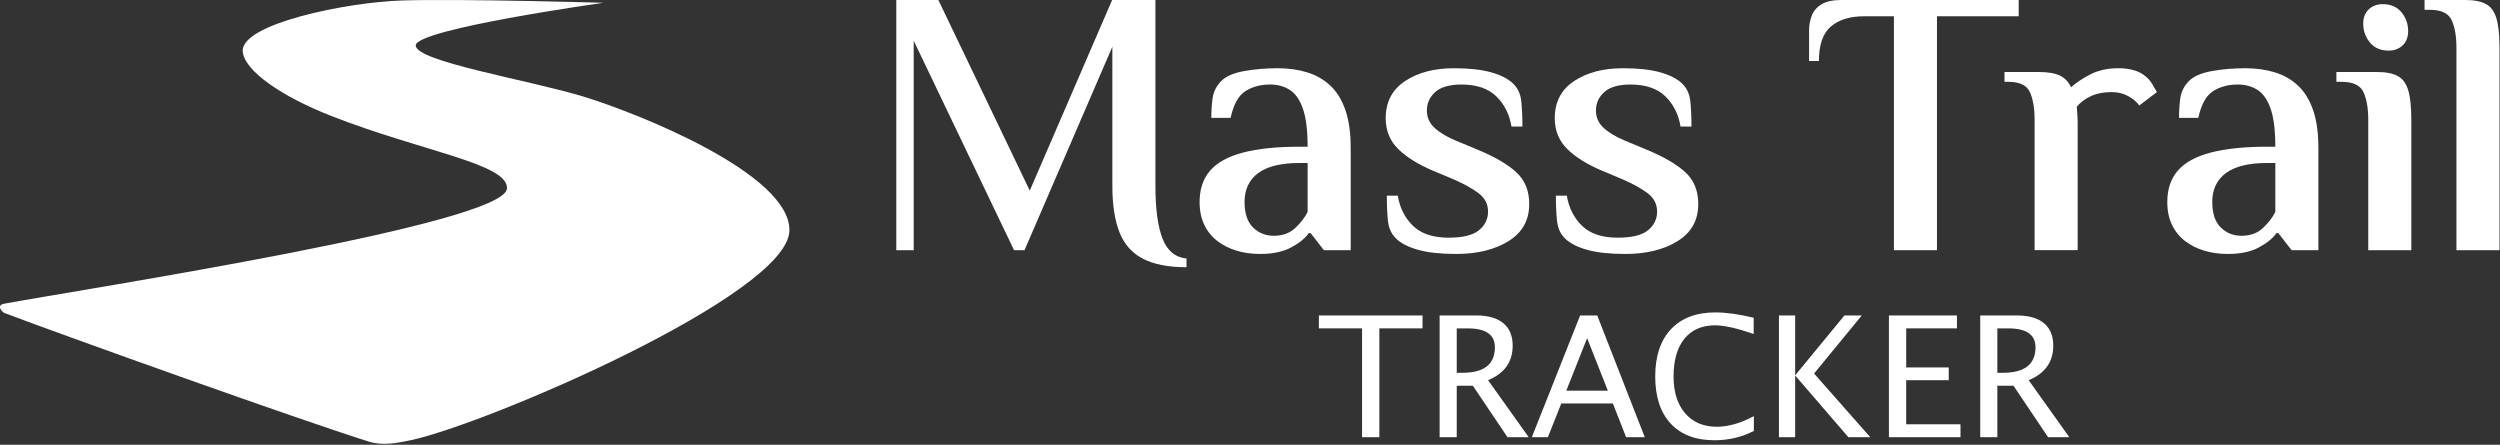<?xml version="1.0" encoding="UTF-8" standalone="no"?><!DOCTYPE svg PUBLIC "-//W3C//DTD SVG 1.1//EN" "http://www.w3.org/Graphics/SVG/1.1/DTD/svg11.dtd"><svg width="100%" height="100%" viewBox="0 0 742 132" version="1.1" xmlns="http://www.w3.org/2000/svg" xmlns:xlink="http://www.w3.org/1999/xlink" xml:space="preserve" xmlns:serif="http://www.serif.com/" style="fill-rule:evenodd;clip-rule:evenodd;stroke-linejoin:round;stroke-miterlimit:2;"><rect x="0" y="0" width="742" height="132" fill="#333333" stroke="none"/><path d="M1.417,92.938c18.051,6.823 88.012,31.863 108.108,38.146c3.97,1.241 8.403,0.427 12.469,-0.448c22.664,-4.882 111.782,-43.125 112.299,-62.124c0.464,-17.017 -45.949,-35.294 -61.429,-39.936c-16.513,-4.952 -49.405,-10.331 -49.474,-15.071c-0.072,-4.89 55.721,-12.675 55.721,-12.675c-0,-0 -41.875,-1.237 -59.698,-0.691c-16.569,0.508 -48.08,6.957 -47.365,15.153c0.504,5.773 11.555,13.336 26.146,19.074c26.946,10.598 52.715,14.184 52.275,21.589c-0.628,10.563 -124.074,29.576 -149.25,34.189c-2.392,0.438 -0.675,2.464 0.198,2.794Z" style="fill:#fff;"/><g><path d="M352.155,79.312c-5.4,0 -9.718,-0.843 -12.955,-2.531c-3.237,-1.687 -5.555,-4.312 -6.954,-7.875c-1.399,-3.562 -2.099,-8.156 -2.099,-13.781l0,-41.254l-26.068,60.379l-3.111,-0l-29.783,-62.169l-0,62.169l-5.163,-0l0,-74.25l12.479,-0l27.134,56.575l24.445,-56.575l12.847,-0l-0,55.125c-0,6.825 0.696,12.044 2.09,15.656c1.393,3.612 3.772,5.595 7.138,5.949l0,2.582Z" style="fill:#fff;fill-rule:nonzero;"/><path d="M374.013,75.375c-2.504,-0 -4.829,-0.321 -6.976,-0.963c-2.147,-0.642 -4.05,-1.597 -5.709,-2.864c-1.659,-1.267 -2.954,-2.868 -3.887,-4.805c-0.933,-1.936 -1.399,-4.198 -1.399,-6.786c-0,-3.815 1.043,-6.926 3.131,-9.33c2.088,-2.405 5.336,-4.187 9.745,-5.346c4.41,-1.159 10.012,-1.738 16.808,-1.738l2.378,-0c0,-4.807 -0.458,-8.546 -1.375,-11.218c-0.917,-2.671 -2.213,-4.546 -3.887,-5.625c-1.674,-1.078 -3.636,-1.618 -5.886,-1.618c-2.796,0 -5.23,0.653 -7.301,1.958c-2.071,1.306 -3.541,3.951 -4.409,7.937l-5.727,-0c-0,-1.95 0.123,-3.868 0.37,-5.755c0.248,-1.887 1.062,-3.565 2.442,-5.035c1.381,-1.469 3.65,-2.493 6.809,-3.07c3.159,-0.578 6.514,-0.867 10.066,-0.867c3.213,-0 6.145,0.411 8.795,1.232c2.65,0.822 4.939,2.138 6.865,3.949c1.926,1.811 3.41,4.229 4.454,7.253c1.043,3.024 1.565,6.754 1.565,11.191l0,30.375l-7.949,-0l-3.937,-5.063l-0.563,0c-1.036,1.515 -2.762,2.924 -5.18,4.23c-2.418,1.305 -5.498,1.958 -9.243,1.958Zm4.068,-5.395c2.598,0 4.715,-0.771 6.349,-2.313c1.635,-1.542 2.86,-3.132 3.674,-4.769l0,-14.523l-2.378,-0c-5.493,-0 -9.589,0.998 -12.29,2.994c-2.701,1.997 -4.051,4.859 -4.051,8.588c0,3.365 0.833,5.876 2.499,7.535c1.666,1.659 3.731,2.488 6.197,2.488Z" style="fill:#fff;fill-rule:nonzero;"/><path d="M432.194,75.375c-4.589,-0 -8.342,-0.405 -11.258,-1.215c-2.917,-0.809 -5.109,-1.927 -6.579,-3.352c-1.38,-1.336 -2.183,-3.081 -2.408,-5.235c-0.225,-2.153 -0.338,-4.655 -0.338,-7.505l3.247,-0c0.6,3.63 2.109,6.617 4.526,8.96c2.417,2.343 5.937,3.515 10.56,3.515c4.23,-0 7.239,-0.739 9.028,-2.217c1.788,-1.478 2.682,-3.319 2.682,-5.525c0,-2.206 -0.921,-4.012 -2.763,-5.416c-1.842,-1.405 -4.296,-2.775 -7.362,-4.111l-6.219,-2.614c-4.407,-1.857 -7.848,-4.001 -10.321,-6.43c-2.473,-2.429 -3.71,-5.481 -3.71,-9.156c0,-4.813 1.918,-8.487 5.753,-11.022c3.835,-2.535 8.658,-3.802 14.469,-3.802c4.496,-0 8.188,0.405 11.073,1.215c2.886,0.809 5.064,1.927 6.533,3.352c1.381,1.336 2.183,3.081 2.408,5.235c0.225,2.153 0.338,4.655 0.338,7.505l-3.245,0c-0.6,-3.63 -2.101,-6.617 -4.503,-8.96c-2.403,-2.343 -5.854,-3.515 -10.354,-3.515c-3.498,0 -6.081,0.739 -7.75,2.217c-1.669,1.478 -2.503,3.319 -2.503,5.525c-0,1.994 0.743,3.687 2.229,5.078c1.487,1.391 3.545,2.643 6.173,3.755l6.75,2.812c5.022,2.083 8.814,4.297 11.377,6.645c2.564,2.347 3.846,5.493 3.846,9.437c-0,4.813 -2.052,8.487 -6.156,11.022c-4.104,2.535 -9.279,3.802 -15.523,3.802Z" style="fill:#fff;fill-rule:nonzero;"/><path d="M482.369,75.375c-4.589,-0 -8.342,-0.405 -11.258,-1.215c-2.917,-0.809 -5.109,-1.927 -6.579,-3.352c-1.38,-1.336 -2.183,-3.081 -2.408,-5.235c-0.225,-2.153 -0.338,-4.655 -0.338,-7.505l3.247,-0c0.6,3.63 2.109,6.617 4.526,8.96c2.417,2.343 5.937,3.515 10.56,3.515c4.23,-0 7.239,-0.739 9.028,-2.217c1.788,-1.478 2.682,-3.319 2.682,-5.525c0,-2.206 -0.921,-4.012 -2.763,-5.416c-1.842,-1.405 -4.296,-2.775 -7.362,-4.111l-6.219,-2.614c-4.407,-1.857 -7.848,-4.001 -10.321,-6.43c-2.473,-2.429 -3.71,-5.481 -3.71,-9.156c0,-4.813 1.918,-8.487 5.753,-11.022c3.835,-2.535 8.658,-3.802 14.469,-3.802c4.496,-0 8.188,0.405 11.073,1.215c2.886,0.809 5.064,1.927 6.533,3.352c1.381,1.336 2.183,3.081 2.408,5.235c0.225,2.153 0.338,4.655 0.338,7.505l-3.245,0c-0.6,-3.63 -2.101,-6.617 -4.503,-8.96c-2.403,-2.343 -5.854,-3.515 -10.354,-3.515c-3.498,0 -6.081,0.739 -7.75,2.217c-1.669,1.478 -2.503,3.319 -2.503,5.525c-0,1.994 0.743,3.687 2.229,5.078c1.487,1.391 3.545,2.643 6.173,3.755l6.75,2.812c5.022,2.083 8.814,4.297 11.377,6.645c2.564,2.347 3.846,5.493 3.846,9.437c-0,4.813 -2.052,8.487 -6.156,11.022c-4.104,2.535 -9.279,3.802 -15.523,3.802Z" style="fill:#fff;fill-rule:nonzero;"/><path d="M562.113,74.25l0,-69.418l-8.864,0c-4.19,0 -7.47,1.009 -9.841,3.027c-2.372,2.018 -3.557,5.432 -3.557,10.243l-2.915,-0l0,-9.102c0,-1.5 0.263,-2.944 0.788,-4.331c0.525,-1.388 1.481,-2.513 2.869,-3.375c1.387,-0.863 3.356,-1.294 5.906,-1.294l52.645,-0l-0,4.832l-24.251,0l-0,69.418l-12.78,-0Z" style="fill:#fff;fill-rule:nonzero;"/><path d="M603.869,74.25l-0,-38.711c-0,-3.375 -0.458,-6.093 -1.373,-8.156c-0.916,-2.062 -3.061,-3.094 -6.436,-3.094l-1.125,0l0,-2.914l10.261,-0c2.673,-0 4.741,0.357 6.203,1.071c1.463,0.715 2.56,1.868 3.292,3.461c1.32,-1.231 3.177,-2.481 5.57,-3.752c2.394,-1.27 5.247,-1.905 8.56,-1.905c1.435,-0 2.813,0.164 4.131,0.493c1.319,0.329 2.436,0.838 3.35,1.527c1.09,0.777 1.946,1.71 2.568,2.801c0.622,1.09 1.057,1.844 1.303,2.261l-5.232,3.973c-0.736,-1.037 -1.821,-1.959 -3.257,-2.764c-1.435,-0.806 -3.106,-1.209 -5.011,-1.209c-2.339,0 -4.38,0.407 -6.122,1.22c-1.742,0.813 -3.131,1.861 -4.169,3.143c0.09,0.951 0.156,1.815 0.2,2.595c0.044,0.779 0.066,1.438 0.066,1.975l-0,37.985l-12.779,-0Z" style="fill:#fff;fill-rule:nonzero;"/><path d="M661.226,75.375c-2.504,-0 -4.83,-0.321 -6.977,-0.963c-2.147,-0.642 -4.049,-1.597 -5.708,-2.864c-1.659,-1.267 -2.955,-2.868 -3.888,-4.805c-0.932,-1.936 -1.399,-4.198 -1.399,-6.786c0,-3.815 1.044,-6.926 3.132,-9.33c2.087,-2.405 5.336,-4.187 9.745,-5.346c4.409,-1.159 10.012,-1.738 16.807,-1.738l2.379,-0c-0,-4.807 -0.459,-8.546 -1.376,-11.218c-0.917,-2.671 -2.212,-4.546 -3.886,-5.625c-1.674,-1.078 -3.636,-1.618 -5.886,-1.618c-2.797,0 -5.23,0.653 -7.301,1.958c-2.072,1.306 -3.542,3.951 -4.41,7.937l-5.727,-0c0,-1.95 0.124,-3.868 0.371,-5.755c0.247,-1.887 1.061,-3.565 2.442,-5.035c1.38,-1.469 3.65,-2.493 6.808,-3.07c3.159,-0.578 6.515,-0.867 10.067,-0.867c3.213,-0 6.145,0.411 8.795,1.232c2.65,0.822 4.938,2.138 6.864,3.949c1.926,1.811 3.411,4.229 4.454,7.253c1.044,3.024 1.566,6.754 1.566,11.191l-0,30.375l-7.949,-0l-3.938,-5.063l-0.562,0c-1.036,1.515 -2.763,2.924 -5.18,4.23c-2.418,1.305 -5.499,1.958 -9.243,1.958Zm4.068,-5.395c2.598,0 4.714,-0.771 6.349,-2.313c1.635,-1.542 2.859,-3.132 3.674,-4.769l-0,-14.523l-2.379,-0c-5.492,-0 -9.589,0.998 -12.289,2.994c-2.701,1.997 -4.051,4.859 -4.051,8.588c-0,3.365 0.833,5.876 2.498,7.535c1.666,1.659 3.732,2.488 6.198,2.488Z" style="fill:#fff;fill-rule:nonzero;"/><path d="M702.9,74.25l0,-38.711c0,-3.375 -0.469,-6.093 -1.406,-8.156c-0.938,-2.062 -3.094,-3.094 -6.469,-3.094l-1.585,0l-0,-2.914l12.115,-0c2.625,-0 4.668,0.404 6.131,1.212c1.462,0.808 2.494,2.231 3.094,4.27c0.6,2.038 0.9,4.932 0.9,8.682l-0,38.711l-12.78,-0Zm6.066,-59.226c-2.388,0 -4.245,-0.801 -5.571,-2.404c-1.326,-1.602 -1.989,-3.467 -1.989,-5.594c0,-1.795 0.546,-3.209 1.638,-4.243c1.093,-1.033 2.471,-1.549 4.135,-1.549c2.388,-0 4.245,0.801 5.571,2.403c1.326,1.602 1.989,3.466 1.989,5.593c0,1.797 -0.546,3.212 -1.638,4.245c-1.092,1.033 -2.471,1.549 -4.135,1.549Z" style="fill:#fff;fill-rule:nonzero;"/><path d="M729.072,74.25l0,-60.086c0,-3.375 -0.468,-6.093 -1.406,-8.156c-0.937,-2.062 -3.094,-3.094 -6.469,-3.094l-1.587,0l-0,-2.914l12.117,-0c2.625,-0 4.668,0.404 6.131,1.212c1.462,0.808 2.494,2.231 3.094,4.27c0.6,2.038 0.9,4.932 0.9,8.682l-0,60.086l-12.78,-0Z" style="fill:#fff;fill-rule:nonzero;"/><path d="M404.26,129.761l-0,-32.3l-12.818,0l0,-3.833l30.762,0l-0,3.833l-12.817,0l-0,32.3l-5.127,-0Z" style="fill:#fff;fill-rule:nonzero;"/><path d="M427.282,129.761l0,-36.133l10.938,0c3.466,0 6.123,0.765 7.971,2.295c1.847,1.53 2.771,3.752 2.771,6.665c-0,4.818 -2.434,8.236 -7.3,10.254l12.06,16.919l-6.298,-0l-10.279,-15.283l-4.785,-0l0,15.283l-5.078,-0Zm5.078,-19.116l1.66,-0c6.446,-0 9.668,-2.531 9.668,-7.593c0,-3.727 -2.702,-5.591 -8.105,-5.591l-3.223,0l0,13.184Z" style="fill:#fff;fill-rule:nonzero;"/><path d="M477.209,115.942l-6.153,-15.576l-6.176,15.576l12.329,0Zm5.42,13.819l-3.931,-10.01l-15.308,0l-3.979,10.01l-4.761,-0l14.331,-36.133l5.078,0l14.112,36.133l-5.542,-0Z" style="fill:#fff;fill-rule:nonzero;"/><path d="M508.874,130.664c-5.615,0 -9.953,-1.648 -13.013,-4.944c-3.06,-3.296 -4.59,-7.963 -4.59,-14.001c0,-6.022 1.559,-10.694 4.676,-14.014c3.116,-3.32 7.507,-4.98 13.171,-4.98c3.239,-0 7.031,0.529 11.377,1.587l-0,4.809c-4.948,-1.709 -8.765,-2.563 -11.45,-2.563c-3.923,-0 -6.958,1.326 -9.107,3.979c-2.148,2.653 -3.222,6.397 -3.222,11.231c-0,4.606 1.147,8.239 3.442,10.901c2.295,2.661 5.428,3.991 9.399,3.991c3.418,0 7.081,-1.05 10.987,-3.149l-0,4.394c-3.565,1.84 -7.455,2.759 -11.67,2.759Z" style="fill:#fff;fill-rule:nonzero;"/><path d="M527.99,129.761l0,-36.133l4.81,0l-0,17.773l14.624,-17.773l5.151,0l-14.16,17.236l16.675,18.897l-6.494,-0l-15.796,-18.311l-0,18.311l-4.81,-0Z" style="fill:#fff;fill-rule:nonzero;"/><path d="M560.632,129.761l-0,-36.133l20.19,0l0,3.833l-15.063,0l-0,11.597l12.622,-0l-0,3.784l-12.622,-0l-0,13.086l16.113,-0l-0,3.833l-21.24,-0Z" style="fill:#fff;fill-rule:nonzero;"/><path d="M587.731,129.761l0,-36.133l10.938,0c3.467,0 6.124,0.765 7.971,2.295c1.847,1.53 2.771,3.752 2.771,6.665c-0,4.818 -2.433,8.236 -7.3,10.254l12.061,16.919l-6.299,-0l-10.278,-15.283l-4.786,-0l0,15.283l-5.078,-0Zm5.078,-19.116l1.661,-0c6.445,-0 9.668,-2.531 9.668,-7.593c-0,-3.727 -2.702,-5.591 -8.106,-5.591l-3.223,0l0,13.184Z" style="fill:#fff;fill-rule:nonzero;"/></g></svg>